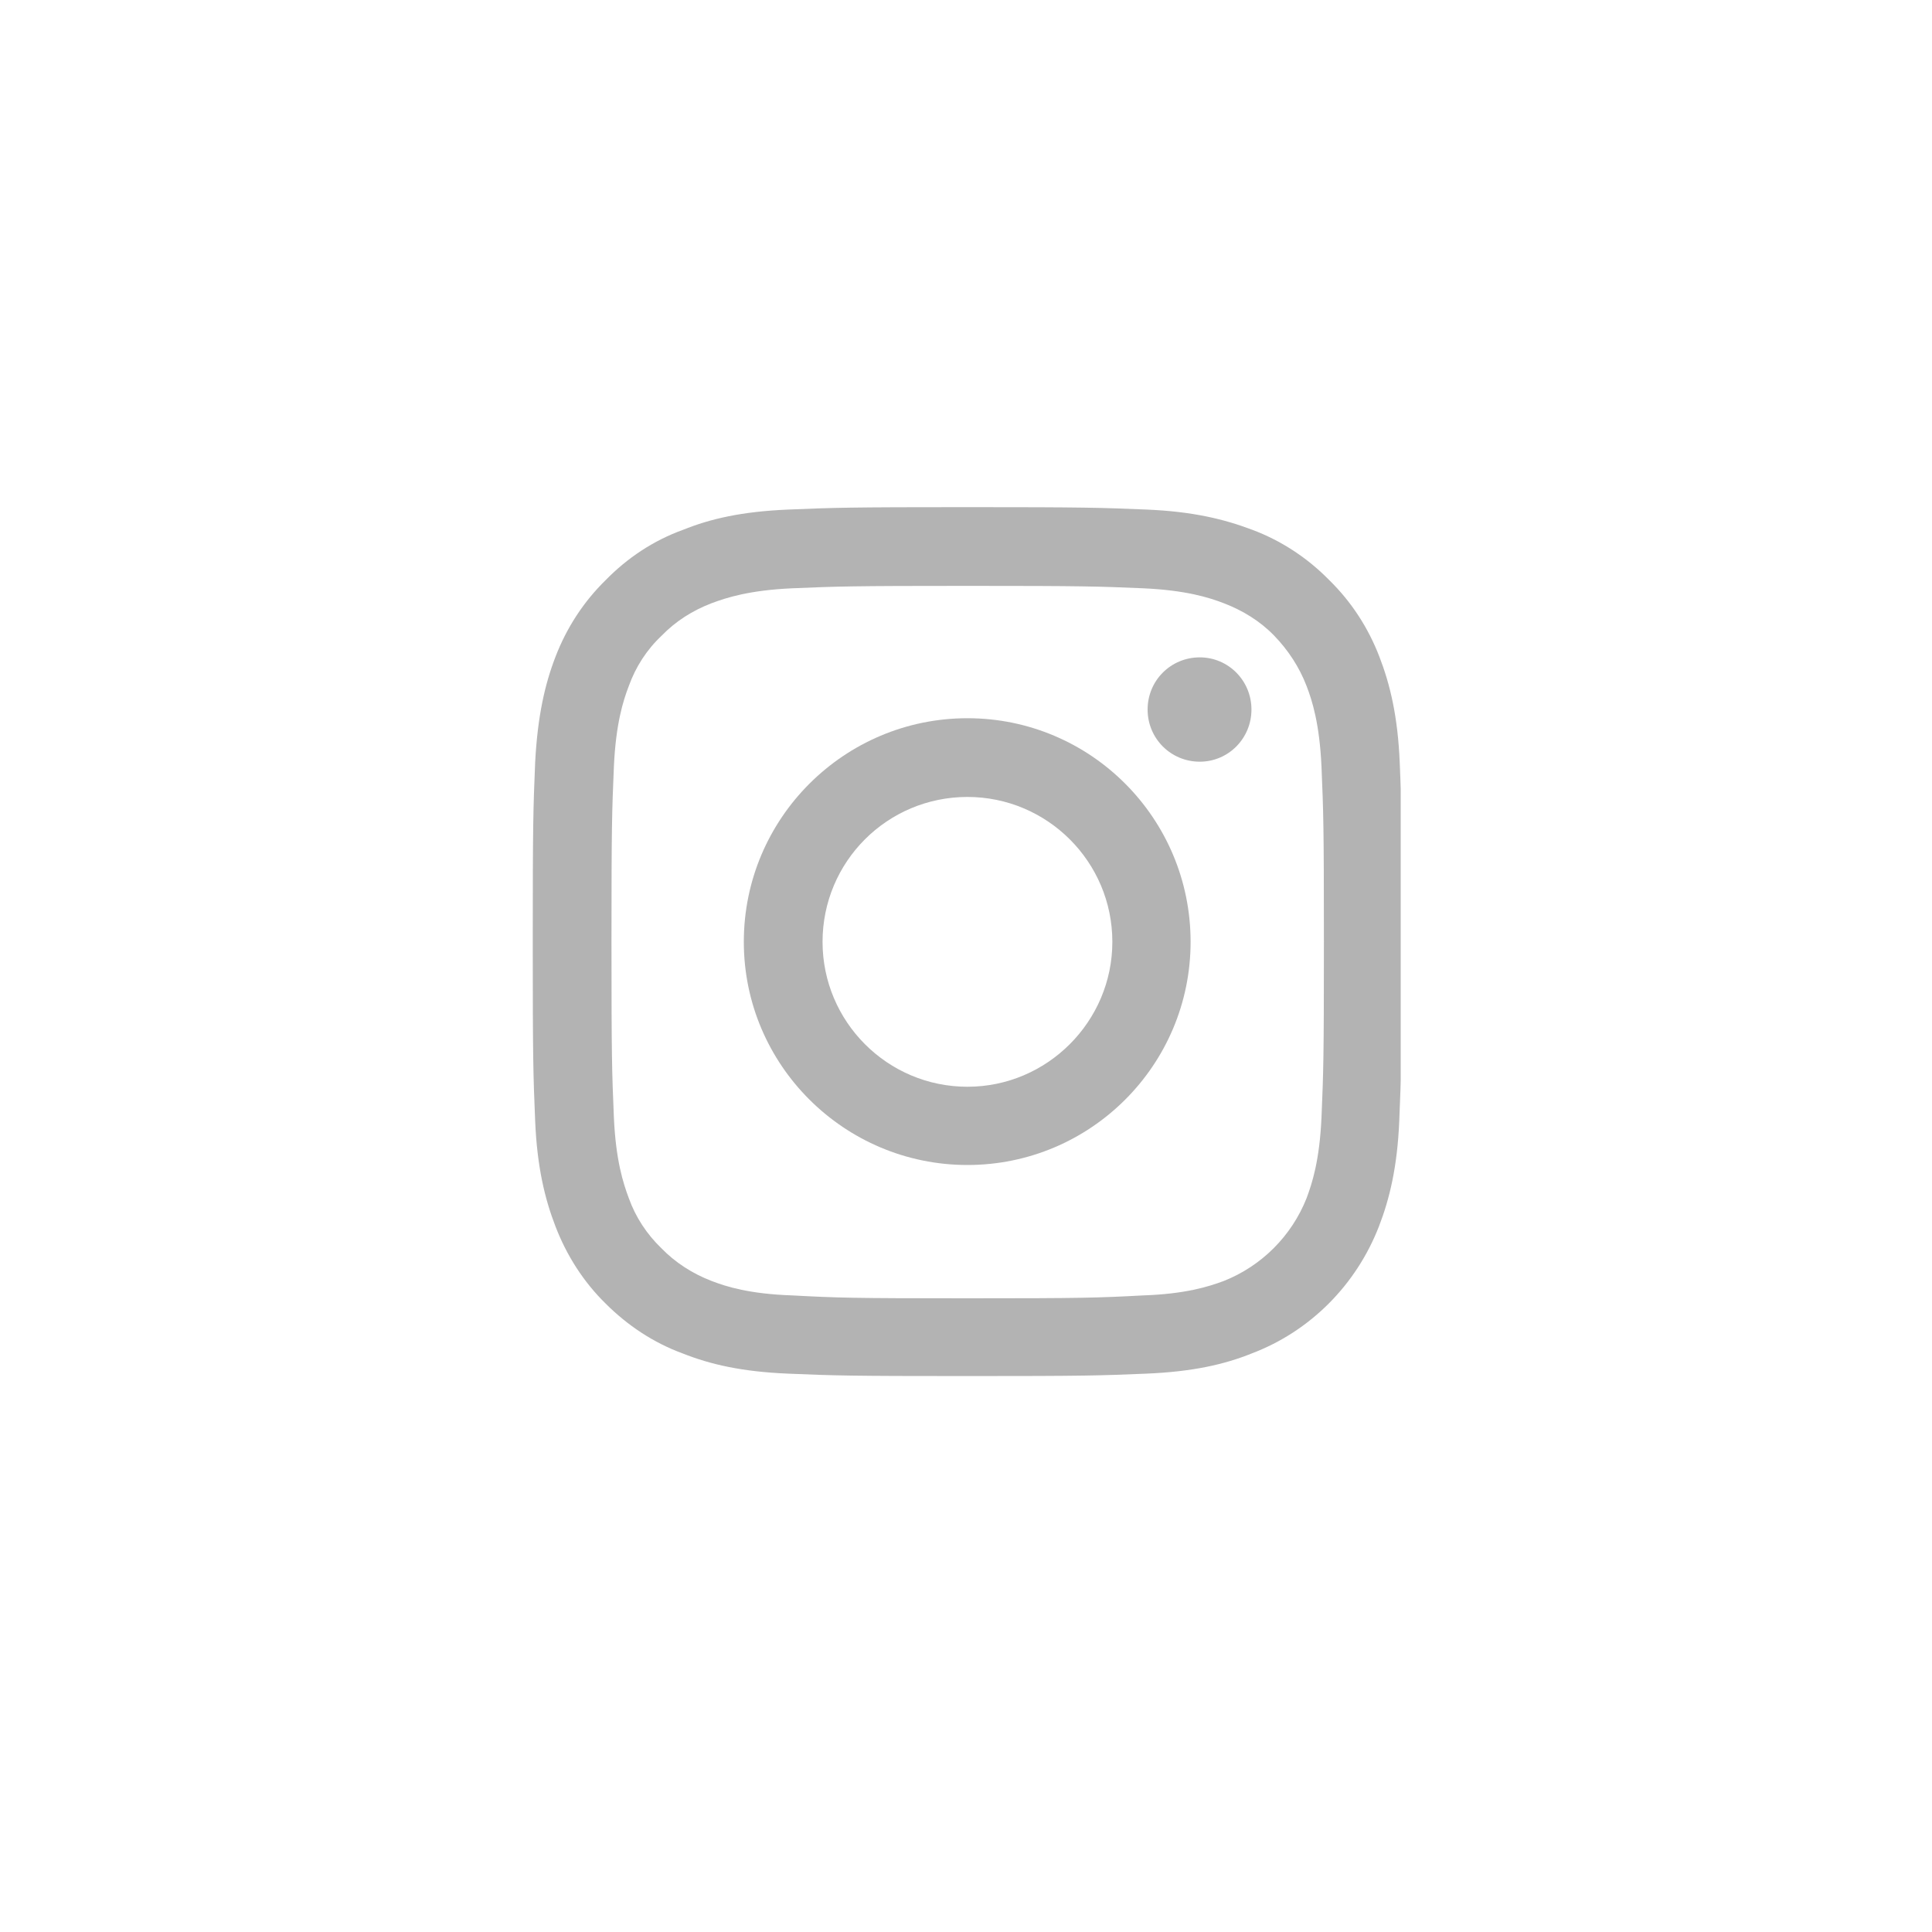 <svg width="40" height="40" viewBox="0 0 40 40" fill="none" xmlns="http://www.w3.org/2000/svg" xmlns:xlink="http://www.w3.org/1999/xlink">
	<desc>
			Created with Pixso.
	</desc>
	<defs>
		<clipPath id="clip27_72">
			<rect id="instagram 1" width="18" height="18" transform="translate(11 10.5)" fill="white" fill-opacity="0"/>
		</clipPath>
	</defs>
	<rect id="instagram 1" width="18" height="18" transform="translate(11 10.5)" fill="#FFFFFF" fill-opacity="0"/>
	<g clip-path="url(#clip27_72)">
		<path id="Vector" d="M28.98 15.79C28.94 14.83 28.78 14.17 28.56 13.6C28.33 13 27.98 12.46 27.52 12.01C27.07 11.55 26.52 11.19 25.93 10.97C25.35 10.75 24.7 10.59 23.74 10.55C22.78 10.51 22.47 10.5 20.03 10.5C17.58 10.5 17.28 10.51 16.32 10.55C15.36 10.59 14.71 10.74 14.14 10.97C13.53 11.19 12.99 11.55 12.54 12.01C12.08 12.46 11.73 13 11.5 13.6C11.28 14.17 11.13 14.83 11.08 15.78C11.04 16.75 11.03 17.05 11.03 19.5C11.03 21.94 11.04 22.25 11.08 23.21C11.12 24.16 11.28 24.82 11.5 25.39C11.73 25.99 12.08 26.54 12.54 26.99C12.99 27.44 13.53 27.8 14.13 28.02C14.71 28.25 15.36 28.4 16.32 28.44C17.28 28.48 17.58 28.49 20.03 28.49C22.47 28.49 22.77 28.48 23.73 28.44C24.69 28.4 25.35 28.25 25.92 28.02C27.13 27.56 28.08 26.6 28.55 25.39C28.77 24.82 28.93 24.16 28.97 23.21C29.01 22.25 29.02 21.94 29.02 19.5C29.02 17.05 29.02 16.75 28.98 15.79ZM27.36 23.14C27.32 24.02 27.17 24.49 27.05 24.81C26.74 25.59 26.12 26.21 25.34 26.52C25.02 26.64 24.54 26.79 23.67 26.82C22.72 26.87 22.43 26.88 20.03 26.88C17.63 26.88 17.34 26.87 16.4 26.82C15.52 26.79 15.04 26.64 14.73 26.52C14.34 26.37 13.98 26.14 13.69 25.84C13.39 25.55 13.16 25.2 13.02 24.81C12.9 24.49 12.75 24.02 12.71 23.14C12.67 22.19 12.66 21.91 12.66 19.5C12.66 17.1 12.67 16.81 12.71 15.87C12.75 14.99 12.9 14.51 13.02 14.2C13.16 13.81 13.39 13.45 13.7 13.16C13.99 12.86 14.34 12.64 14.73 12.49C15.05 12.37 15.52 12.22 16.4 12.18C17.35 12.14 17.63 12.13 20.04 12.13C22.44 12.13 22.73 12.14 23.67 12.18C24.55 12.22 25.03 12.37 25.34 12.49C25.73 12.64 26.09 12.86 26.38 13.16C26.67 13.46 26.9 13.81 27.05 14.2C27.17 14.51 27.32 14.99 27.36 15.87C27.4 16.82 27.41 17.1 27.41 19.5C27.41 21.91 27.4 22.19 27.36 23.14Z" fill="#B3B3B3" fill-opacity="1" fill-rule="nonzero"/>
		<path id="Vector" d="M20.03 14.87C17.48 14.87 15.4 16.94 15.4 19.5C15.4 22.05 17.48 24.12 20.03 24.12C22.58 24.12 24.65 22.05 24.65 19.5C24.65 16.94 22.58 14.87 20.03 14.87ZM20.03 22.5C18.37 22.5 17.03 21.15 17.03 19.5C17.03 17.84 18.37 16.5 20.03 16.5C21.68 16.5 23.03 17.84 23.03 19.5C23.03 21.15 21.68 22.5 20.03 22.5Z" fill="#B3B3B3" fill-opacity="1" fill-rule="nonzero"/>
		<path id="Vector" d="M25.91 14.69C25.91 15.29 25.43 15.77 24.84 15.77C24.24 15.77 23.76 15.29 23.76 14.69C23.76 14.09 24.24 13.61 24.84 13.61C25.43 13.61 25.91 14.09 25.91 14.69Z" fill="#B3B3B3" fill-opacity="1" fill-rule="nonzero"/>
	</g>
</svg>
